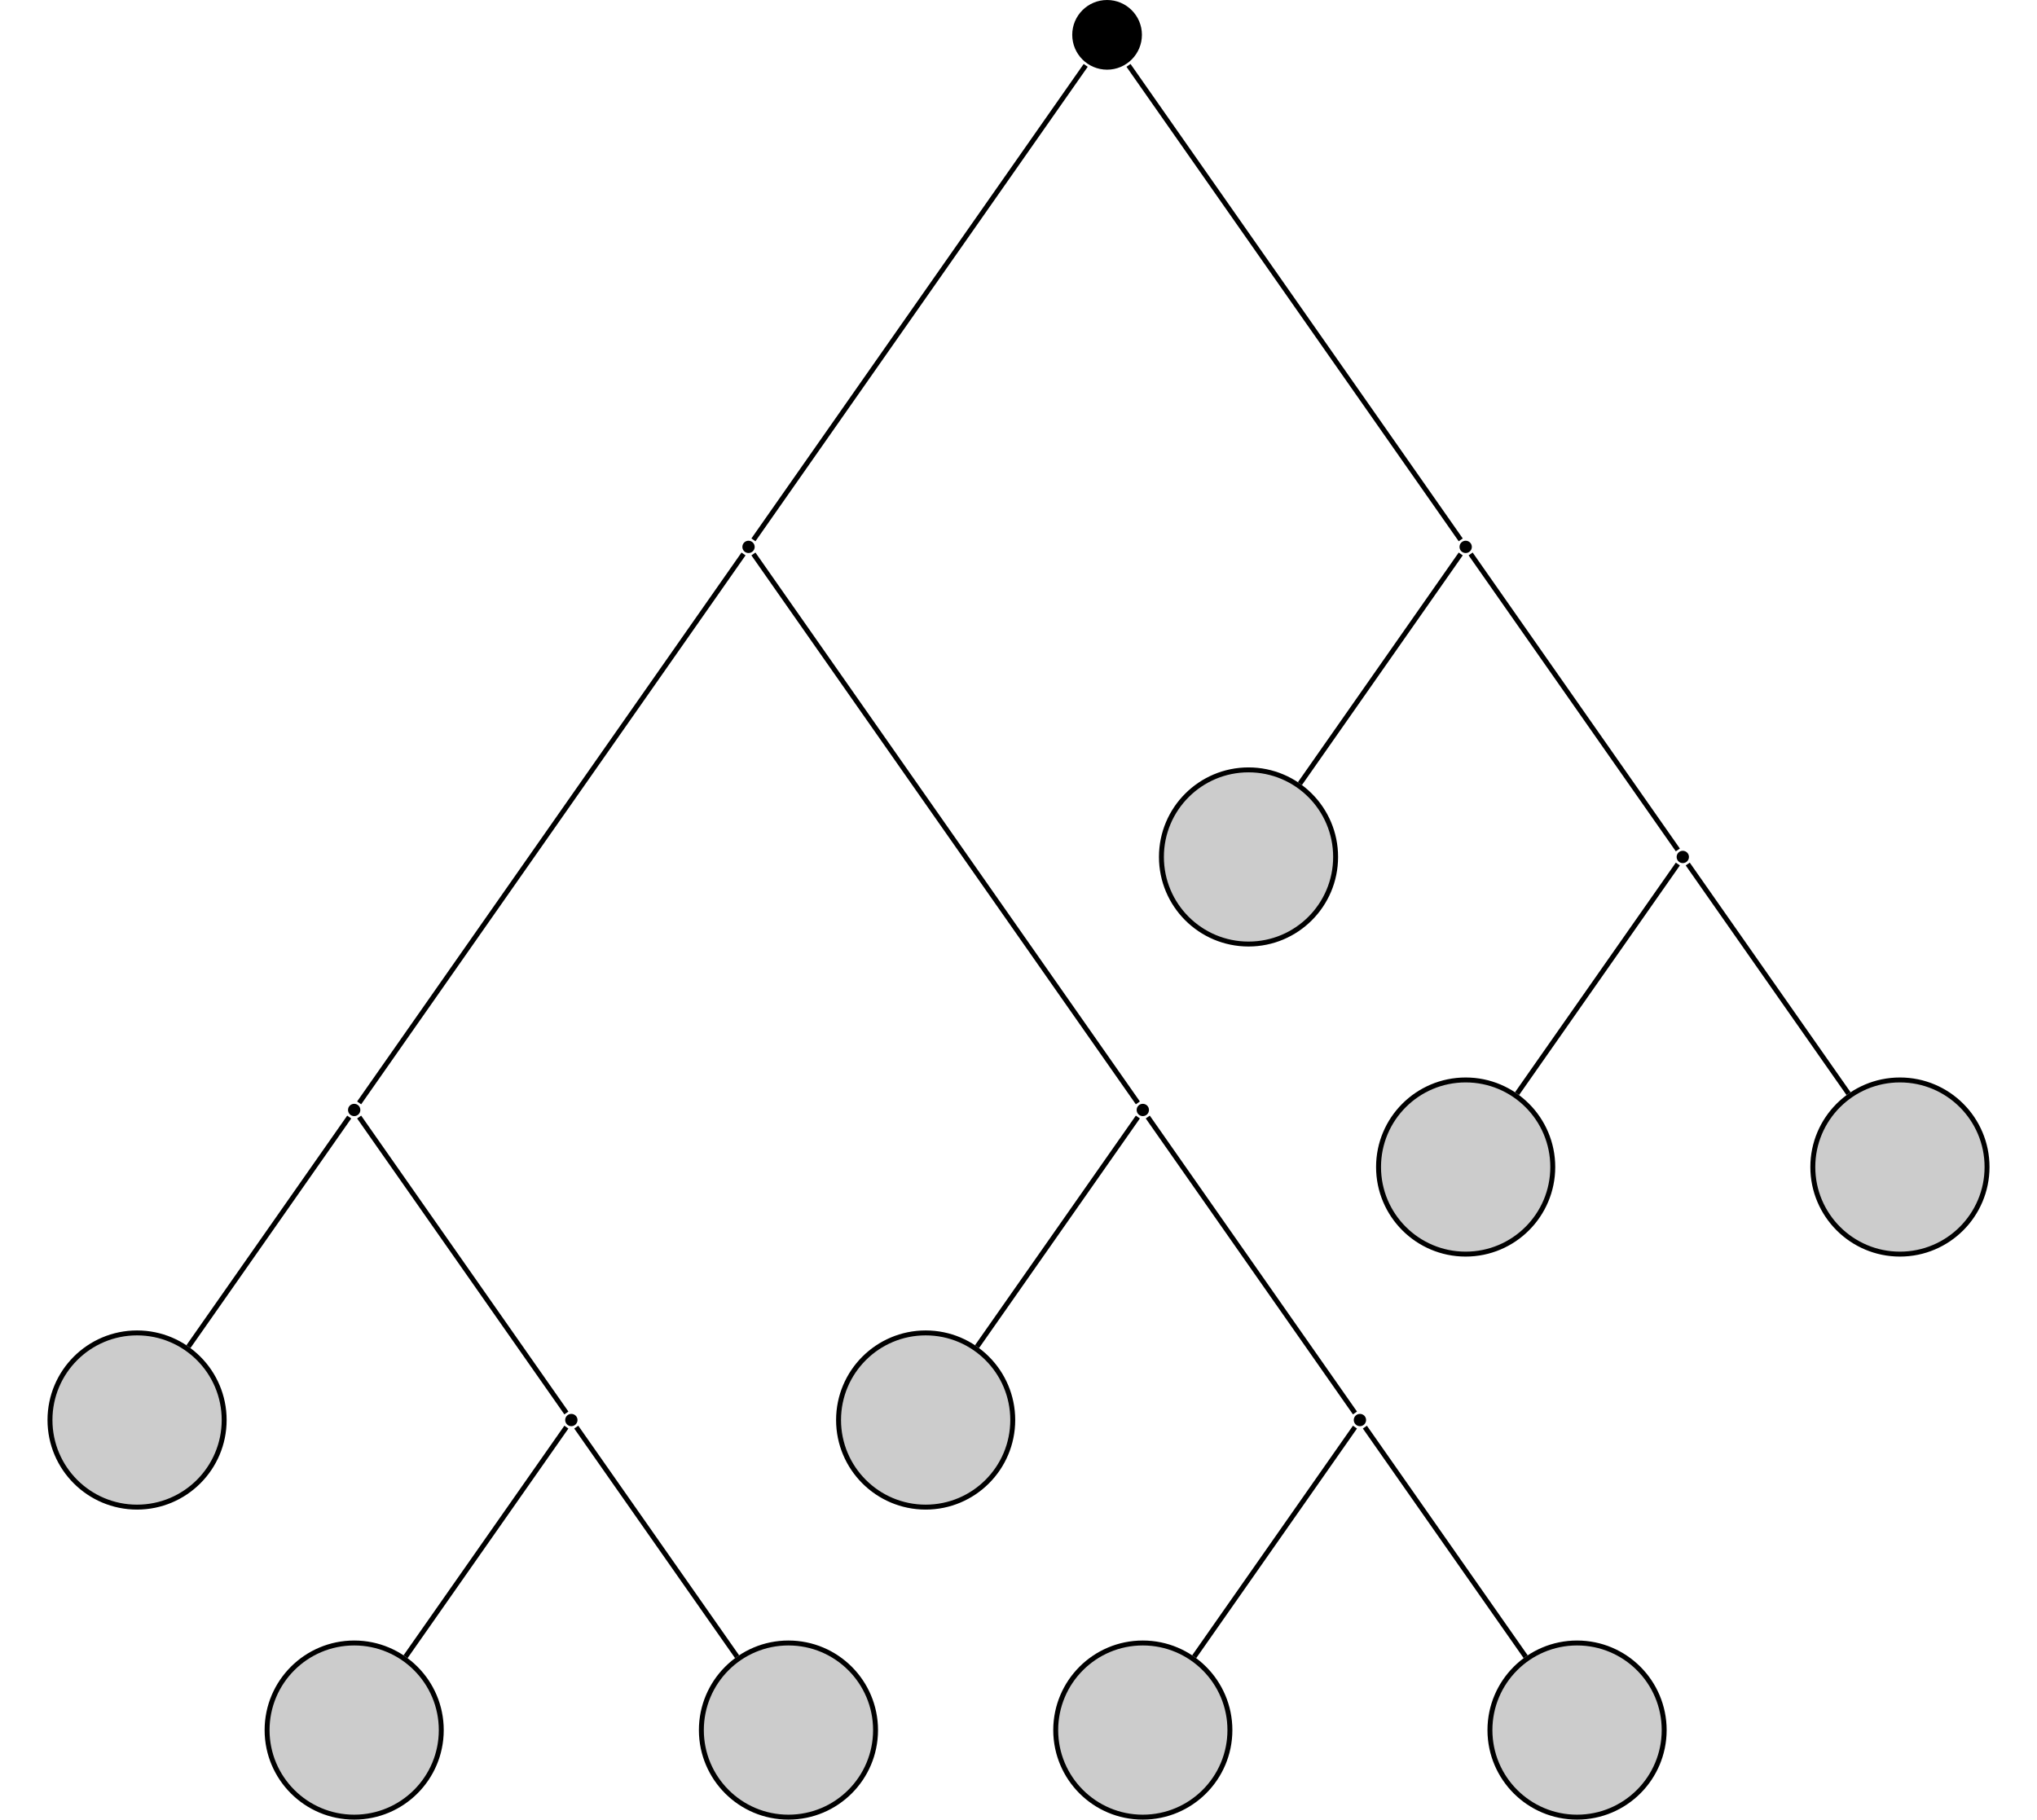 <?xml version="1.0" encoding="UTF-8"?>
<svg xmlns="http://www.w3.org/2000/svg" xmlns:xlink="http://www.w3.org/1999/xlink" width="164.775" height="147.213" viewBox="0 0 164.775 147.213">
<defs>
<clipPath id="clip-0">
<path clip-rule="nonzero" d="M 21 132 L 36 132 L 36 147.215 L 21 147.215 Z M 21 132 "/>
</clipPath>
<clipPath id="clip-1">
<path clip-rule="nonzero" d="M 15 127 L 42 127 L 42 147.215 L 15 147.215 Z M 15 127 "/>
</clipPath>
<clipPath id="clip-2">
<path clip-rule="nonzero" d="M 56 132 L 71 132 L 71 147.215 L 56 147.215 Z M 56 132 "/>
</clipPath>
<clipPath id="clip-3">
<path clip-rule="nonzero" d="M 51 127 L 77 127 L 77 147.215 L 51 147.215 Z M 51 127 "/>
</clipPath>
<clipPath id="clip-4">
<path clip-rule="nonzero" d="M 85 132 L 100 132 L 100 147.215 L 85 147.215 Z M 85 132 "/>
</clipPath>
<clipPath id="clip-5">
<path clip-rule="nonzero" d="M 79 127 L 106 127 L 106 147.215 L 79 147.215 Z M 79 127 "/>
</clipPath>
<clipPath id="clip-6">
<path clip-rule="nonzero" d="M 120 132 L 135 132 L 135 147.215 L 120 147.215 Z M 120 132 "/>
</clipPath>
<clipPath id="clip-7">
<path clip-rule="nonzero" d="M 114 127 L 141 127 L 141 147.215 L 114 147.215 Z M 114 127 "/>
</clipPath>
<clipPath id="clip-8">
<path clip-rule="nonzero" d="M 141 81 L 164.773 81 L 164.773 108 L 141 108 Z M 141 81 "/>
</clipPath>
</defs>
<path fill-rule="nonzero" fill="rgb(0%, 0%, 0%)" fill-opacity="1" d="M 92.371 2.816 C 92.371 1.262 91.109 0 89.555 0 C 87.996 0 86.734 1.262 86.734 2.816 C 86.734 4.375 87.996 5.637 89.555 5.637 C 91.109 5.637 92.371 4.375 92.371 2.816 Z M 92.371 2.816 "/>
<path fill-rule="nonzero" fill="rgb(0%, 0%, 0%)" fill-opacity="1" d="M 61.047 44.246 C 61.047 43.969 60.82 43.746 60.547 43.746 C 60.273 43.746 60.051 43.969 60.051 44.246 C 60.051 44.52 60.273 44.742 60.547 44.742 C 60.82 44.742 61.047 44.52 61.047 44.246 Z M 61.047 44.246 "/>
<path fill-rule="nonzero" fill="rgb(0%, 0%, 0%)" fill-opacity="1" d="M 29.148 89.797 C 29.148 89.523 28.926 89.301 28.652 89.301 C 28.375 89.301 28.152 89.523 28.152 89.797 C 28.152 90.074 28.375 90.297 28.652 90.297 C 28.926 90.297 29.148 90.074 29.148 89.797 Z M 29.148 89.797 "/>
<path fill-rule="nonzero" fill="rgb(79.999%, 79.999%, 79.999%)" fill-opacity="1" stroke-width="0.399" stroke-linecap="butt" stroke-linejoin="miter" stroke="rgb(0%, 0%, 0%)" stroke-opacity="1" stroke-miterlimit="10" d="M 7.046 0 C 7.046 3.891 3.89 7.047 -0.001 7.047 C -3.892 7.047 -7.044 3.891 -7.044 0 C -7.044 -3.89 -3.892 -7.047 -0.001 -7.047 C 3.89 -7.047 7.046 -3.89 7.046 0 Z M 7.046 0 " transform="matrix(1, 0, 0, -1, 11.087, 114.883)"/>
<path fill-rule="nonzero" fill="rgb(0%, 0%, 0%)" fill-opacity="1" d="M 46.715 114.883 C 46.715 114.609 46.488 114.387 46.215 114.387 C 45.941 114.387 45.719 114.609 45.719 114.883 C 45.719 115.156 45.941 115.383 46.215 115.383 C 46.488 115.383 46.715 115.156 46.715 114.883 Z M 46.715 114.883 "/>
<g clip-path="url(#clip-0)">
<path fill-rule="nonzero" fill="rgb(79.999%, 79.999%, 79.999%)" fill-opacity="1" d="M 35.695 139.969 C 35.695 136.078 32.543 132.922 28.652 132.922 C 24.762 132.922 21.605 136.078 21.605 139.969 C 21.605 143.859 24.762 147.012 28.652 147.012 C 32.543 147.012 35.695 143.859 35.695 139.969 Z M 35.695 139.969 "/>
</g>
<g clip-path="url(#clip-1)">
<path fill="none" stroke-width="0.399" stroke-linecap="butt" stroke-linejoin="miter" stroke="rgb(0%, 0%, 0%)" stroke-opacity="1" stroke-miterlimit="10" d="M 7.044 -0.001 C 7.044 3.89 3.892 7.046 0.001 7.046 C -3.889 7.046 -7.046 3.89 -7.046 -0.001 C -7.046 -3.891 -3.889 -7.044 0.001 -7.044 C 3.892 -7.044 7.044 -3.891 7.044 -0.001 Z M 7.044 -0.001 " transform="matrix(1, 0, 0, -1, 28.651, 139.968)"/>
</g>
<g clip-path="url(#clip-2)">
<path fill-rule="nonzero" fill="rgb(79.999%, 79.999%, 79.999%)" fill-opacity="1" d="M 70.824 139.969 C 70.824 136.078 67.672 132.922 63.777 132.922 C 59.887 132.922 56.734 136.078 56.734 139.969 C 56.734 143.859 59.887 147.012 63.777 147.012 C 67.672 147.012 70.824 143.859 70.824 139.969 Z M 70.824 139.969 "/>
</g>
<g clip-path="url(#clip-3)">
<path fill="none" stroke-width="0.399" stroke-linecap="butt" stroke-linejoin="miter" stroke="rgb(0%, 0%, 0%)" stroke-opacity="1" stroke-miterlimit="10" d="M 7.045 -0.001 C 7.045 3.89 3.893 7.046 -0.002 7.046 C -3.892 7.046 -7.045 3.89 -7.045 -0.001 C -7.045 -3.891 -3.892 -7.044 -0.002 -7.044 C 3.893 -7.044 7.045 -3.891 7.045 -0.001 Z M 7.045 -0.001 " transform="matrix(1, 0, 0, -1, 63.779, 139.968)"/>
</g>
<path fill-rule="nonzero" fill="rgb(0%, 0%, 0%)" fill-opacity="1" d="M 92.941 89.797 C 92.941 89.523 92.719 89.301 92.441 89.301 C 92.168 89.301 91.945 89.523 91.945 89.797 C 91.945 90.074 92.168 90.297 92.441 90.297 C 92.719 90.297 92.941 90.074 92.941 89.797 Z M 92.941 89.797 "/>
<path fill-rule="nonzero" fill="rgb(79.999%, 79.999%, 79.999%)" fill-opacity="1" stroke-width="0.399" stroke-linecap="butt" stroke-linejoin="miter" stroke="rgb(0%, 0%, 0%)" stroke-opacity="1" stroke-miterlimit="10" d="M 7.044 0 C 7.044 3.891 3.892 7.047 0.001 7.047 C -3.89 7.047 -7.046 3.891 -7.046 0 C -7.046 -3.89 -3.89 -7.047 0.001 -7.047 C 3.892 -7.047 7.044 -3.89 7.044 0 Z M 7.044 0 " transform="matrix(1, 0, 0, -1, 74.878, 114.883)"/>
<path fill-rule="nonzero" fill="rgb(0%, 0%, 0%)" fill-opacity="1" d="M 110.504 114.883 C 110.504 114.609 110.281 114.387 110.008 114.387 C 109.73 114.387 109.508 114.609 109.508 114.883 C 109.508 115.156 109.73 115.383 110.008 115.383 C 110.281 115.383 110.504 115.156 110.504 114.883 Z M 110.504 114.883 "/>
<g clip-path="url(#clip-4)">
<path fill-rule="nonzero" fill="rgb(79.999%, 79.999%, 79.999%)" fill-opacity="1" d="M 99.488 139.969 C 99.488 136.078 96.332 132.922 92.441 132.922 C 88.551 132.922 85.398 136.078 85.398 139.969 C 85.398 143.859 88.551 147.012 92.441 147.012 C 96.332 147.012 99.488 143.859 99.488 139.969 Z M 99.488 139.969 "/>
</g>
<g clip-path="url(#clip-5)">
<path fill="none" stroke-width="0.399" stroke-linecap="butt" stroke-linejoin="miter" stroke="rgb(0%, 0%, 0%)" stroke-opacity="1" stroke-miterlimit="10" d="M 7.046 -0.001 C 7.046 3.89 3.89 7.046 -0.001 7.046 C -3.891 7.046 -7.044 3.89 -7.044 -0.001 C -7.044 -3.891 -3.891 -7.044 -0.001 -7.044 C 3.89 -7.044 7.046 -3.891 7.046 -0.001 Z M 7.046 -0.001 " transform="matrix(1, 0, 0, -1, 92.442, 139.968)"/>
</g>
<g clip-path="url(#clip-6)">
<path fill-rule="nonzero" fill="rgb(79.999%, 79.999%, 79.999%)" fill-opacity="1" d="M 134.617 139.969 C 134.617 136.078 131.461 132.922 127.57 132.922 C 123.68 132.922 120.523 136.078 120.523 139.969 C 120.523 143.859 123.68 147.012 127.57 147.012 C 131.461 147.012 134.617 143.859 134.617 139.969 Z M 134.617 139.969 "/>
</g>
<g clip-path="url(#clip-7)">
<path fill="none" stroke-width="0.399" stroke-linecap="butt" stroke-linejoin="miter" stroke="rgb(0%, 0%, 0%)" stroke-opacity="1" stroke-miterlimit="10" d="M 7.047 -0.001 C 7.047 3.89 3.891 7.046 0 7.046 C -3.89 7.046 -7.047 3.89 -7.047 -0.001 C -7.047 -3.891 -3.89 -7.044 0 -7.044 C 3.891 -7.044 7.047 -3.891 7.047 -0.001 Z M 7.047 -0.001 " transform="matrix(1, 0, 0, -1, 127.57, 139.968)"/>
</g>
<path fill-rule="nonzero" fill="rgb(0%, 0%, 0%)" fill-opacity="1" d="M 119.059 44.246 C 119.059 43.969 118.836 43.746 118.559 43.746 C 118.285 43.746 118.062 43.969 118.062 44.246 C 118.062 44.52 118.285 44.742 118.559 44.742 C 118.836 44.742 119.059 44.52 119.059 44.246 Z M 119.059 44.246 "/>
<path fill-rule="nonzero" fill="rgb(79.999%, 79.999%, 79.999%)" fill-opacity="1" stroke-width="0.399" stroke-linecap="butt" stroke-linejoin="miter" stroke="rgb(0%, 0%, 0%)" stroke-opacity="1" stroke-miterlimit="10" d="M 7.044 0.002 C 7.044 3.893 3.892 7.045 0.001 7.045 C -3.89 7.045 -7.046 3.893 -7.046 0.002 C -7.046 -3.893 -3.89 -7.045 0.001 -7.045 C 3.892 -7.045 7.044 -3.893 7.044 0.002 Z M 7.044 0.002 " transform="matrix(1, 0, 0, -1, 100.995, 69.33)"/>
<path fill-rule="nonzero" fill="rgb(0%, 0%, 0%)" fill-opacity="1" d="M 136.621 69.328 C 136.621 69.055 136.398 68.832 136.121 68.832 C 135.848 68.832 135.625 69.055 135.625 69.328 C 135.625 69.605 135.848 69.828 136.121 69.828 C 136.398 69.828 136.621 69.605 136.621 69.328 Z M 136.621 69.328 "/>
<path fill-rule="nonzero" fill="rgb(79.999%, 79.999%, 79.999%)" fill-opacity="1" stroke-width="0.399" stroke-linecap="butt" stroke-linejoin="miter" stroke="rgb(0%, 0%, 0%)" stroke-opacity="1" stroke-miterlimit="10" d="M 7.046 0.001 C 7.046 3.892 3.89 7.044 -0 7.044 C -3.891 7.044 -7.047 3.892 -7.047 0.001 C -7.047 -3.89 -3.891 -7.046 -0 -7.046 C 3.89 -7.046 7.046 -3.89 7.046 0.001 Z M 7.046 0.001 " transform="matrix(1, 0, 0, -1, 118.559, 94.415)"/>
<path fill-rule="nonzero" fill="rgb(79.999%, 79.999%, 79.999%)" fill-opacity="1" d="M 160.734 94.414 C 160.734 90.523 157.578 87.371 153.688 87.371 C 149.797 87.371 146.641 90.523 146.641 94.414 C 146.641 98.305 149.797 101.461 153.688 101.461 C 157.578 101.461 160.734 98.305 160.734 94.414 Z M 160.734 94.414 "/>
<g clip-path="url(#clip-8)">
<path fill="none" stroke-width="0.399" stroke-linecap="butt" stroke-linejoin="miter" stroke="rgb(0%, 0%, 0%)" stroke-opacity="1" stroke-miterlimit="10" d="M 7.047 0.001 C 7.047 3.892 3.891 7.044 0.001 7.044 C -3.89 7.044 -7.046 3.892 -7.046 0.001 C -7.046 -3.89 -3.89 -7.046 0.001 -7.046 C 3.891 -7.046 7.047 -3.89 7.047 0.001 Z M 7.047 0.001 " transform="matrix(1, 0, 0, -1, 153.687, 94.415)"/>
</g>
<path fill="none" stroke-width="0.399" stroke-linecap="butt" stroke-linejoin="miter" stroke="rgb(0%, 0%, 0%)" stroke-opacity="1" stroke-miterlimit="10" d="M -1.729 -2.471 L -28.608 -40.858 " transform="matrix(1, 0, 0, -1, 89.553, 2.818)"/>
<path fill="none" stroke-width="0.399" stroke-linecap="butt" stroke-linejoin="miter" stroke="rgb(0%, 0%, 0%)" stroke-opacity="1" stroke-miterlimit="10" d="M -29.408 -41.998 L -60.502 -86.409 " transform="matrix(1, 0, 0, -1, 89.553, 2.818)"/>
<path fill="none" stroke-width="0.399" stroke-linecap="butt" stroke-linejoin="miter" stroke="rgb(0%, 0%, 0%)" stroke-opacity="1" stroke-miterlimit="10" d="M -61.303 -87.553 L -74.311 -106.131 " transform="matrix(1, 0, 0, -1, 89.553, 2.818)"/>
<path fill="none" stroke-width="0.399" stroke-linecap="butt" stroke-linejoin="miter" stroke="rgb(0%, 0%, 0%)" stroke-opacity="1" stroke-miterlimit="10" d="M -60.502 -87.553 L -43.737 -111.495 " transform="matrix(1, 0, 0, -1, 89.553, 2.818)"/>
<path fill="none" stroke-width="0.399" stroke-linecap="butt" stroke-linejoin="miter" stroke="rgb(0%, 0%, 0%)" stroke-opacity="1" stroke-miterlimit="10" d="M -43.737 -112.639 L -56.748 -131.217 " transform="matrix(1, 0, 0, -1, 89.553, 2.818)"/>
<path fill="none" stroke-width="0.399" stroke-linecap="butt" stroke-linejoin="miter" stroke="rgb(0%, 0%, 0%)" stroke-opacity="1" stroke-miterlimit="10" d="M -42.94 -112.639 L -29.928 -131.217 " transform="matrix(1, 0, 0, -1, 89.553, 2.818)"/>
<path fill="none" stroke-width="0.399" stroke-linecap="butt" stroke-linejoin="miter" stroke="rgb(0%, 0%, 0%)" stroke-opacity="1" stroke-miterlimit="10" d="M -28.608 -41.998 L 2.49 -86.409 " transform="matrix(1, 0, 0, -1, 89.553, 2.818)"/>
<path fill="none" stroke-width="0.399" stroke-linecap="butt" stroke-linejoin="miter" stroke="rgb(0%, 0%, 0%)" stroke-opacity="1" stroke-miterlimit="10" d="M 2.49 -87.553 L -10.522 -106.131 " transform="matrix(1, 0, 0, -1, 89.553, 2.818)"/>
<path fill="none" stroke-width="0.399" stroke-linecap="butt" stroke-linejoin="miter" stroke="rgb(0%, 0%, 0%)" stroke-opacity="1" stroke-miterlimit="10" d="M 3.291 -87.553 L 20.052 -111.495 " transform="matrix(1, 0, 0, -1, 89.553, 2.818)"/>
<path fill="none" stroke-width="0.399" stroke-linecap="butt" stroke-linejoin="miter" stroke="rgb(0%, 0%, 0%)" stroke-opacity="1" stroke-miterlimit="10" d="M 20.052 -112.639 L 7.045 -131.217 " transform="matrix(1, 0, 0, -1, 89.553, 2.818)"/>
<path fill="none" stroke-width="0.399" stroke-linecap="butt" stroke-linejoin="miter" stroke="rgb(0%, 0%, 0%)" stroke-opacity="1" stroke-miterlimit="10" d="M 20.853 -112.639 L 33.861 -131.217 " transform="matrix(1, 0, 0, -1, 89.553, 2.818)"/>
<path fill="none" stroke-width="0.399" stroke-linecap="butt" stroke-linejoin="miter" stroke="rgb(0%, 0%, 0%)" stroke-opacity="1" stroke-miterlimit="10" d="M 1.732 -2.471 L 28.607 -40.858 " transform="matrix(1, 0, 0, -1, 89.553, 2.818)"/>
<path fill="none" stroke-width="0.399" stroke-linecap="butt" stroke-linejoin="miter" stroke="rgb(0%, 0%, 0%)" stroke-opacity="1" stroke-miterlimit="10" d="M 28.607 -41.998 L 15.599 -60.58 " transform="matrix(1, 0, 0, -1, 89.553, 2.818)"/>
<path fill="none" stroke-width="0.399" stroke-linecap="butt" stroke-linejoin="miter" stroke="rgb(0%, 0%, 0%)" stroke-opacity="1" stroke-miterlimit="10" d="M 29.408 -41.998 L 46.17 -65.944 " transform="matrix(1, 0, 0, -1, 89.553, 2.818)"/>
<path fill="none" stroke-width="0.399" stroke-linecap="butt" stroke-linejoin="miter" stroke="rgb(0%, 0%, 0%)" stroke-opacity="1" stroke-miterlimit="10" d="M 46.17 -67.084 L 33.162 -85.662 " transform="matrix(1, 0, 0, -1, 89.553, 2.818)"/>
<path fill="none" stroke-width="0.399" stroke-linecap="butt" stroke-linejoin="miter" stroke="rgb(0%, 0%, 0%)" stroke-opacity="1" stroke-miterlimit="10" d="M 46.97 -67.084 L 59.978 -85.662 " transform="matrix(1, 0, 0, -1, 89.553, 2.818)"/>
</svg>
